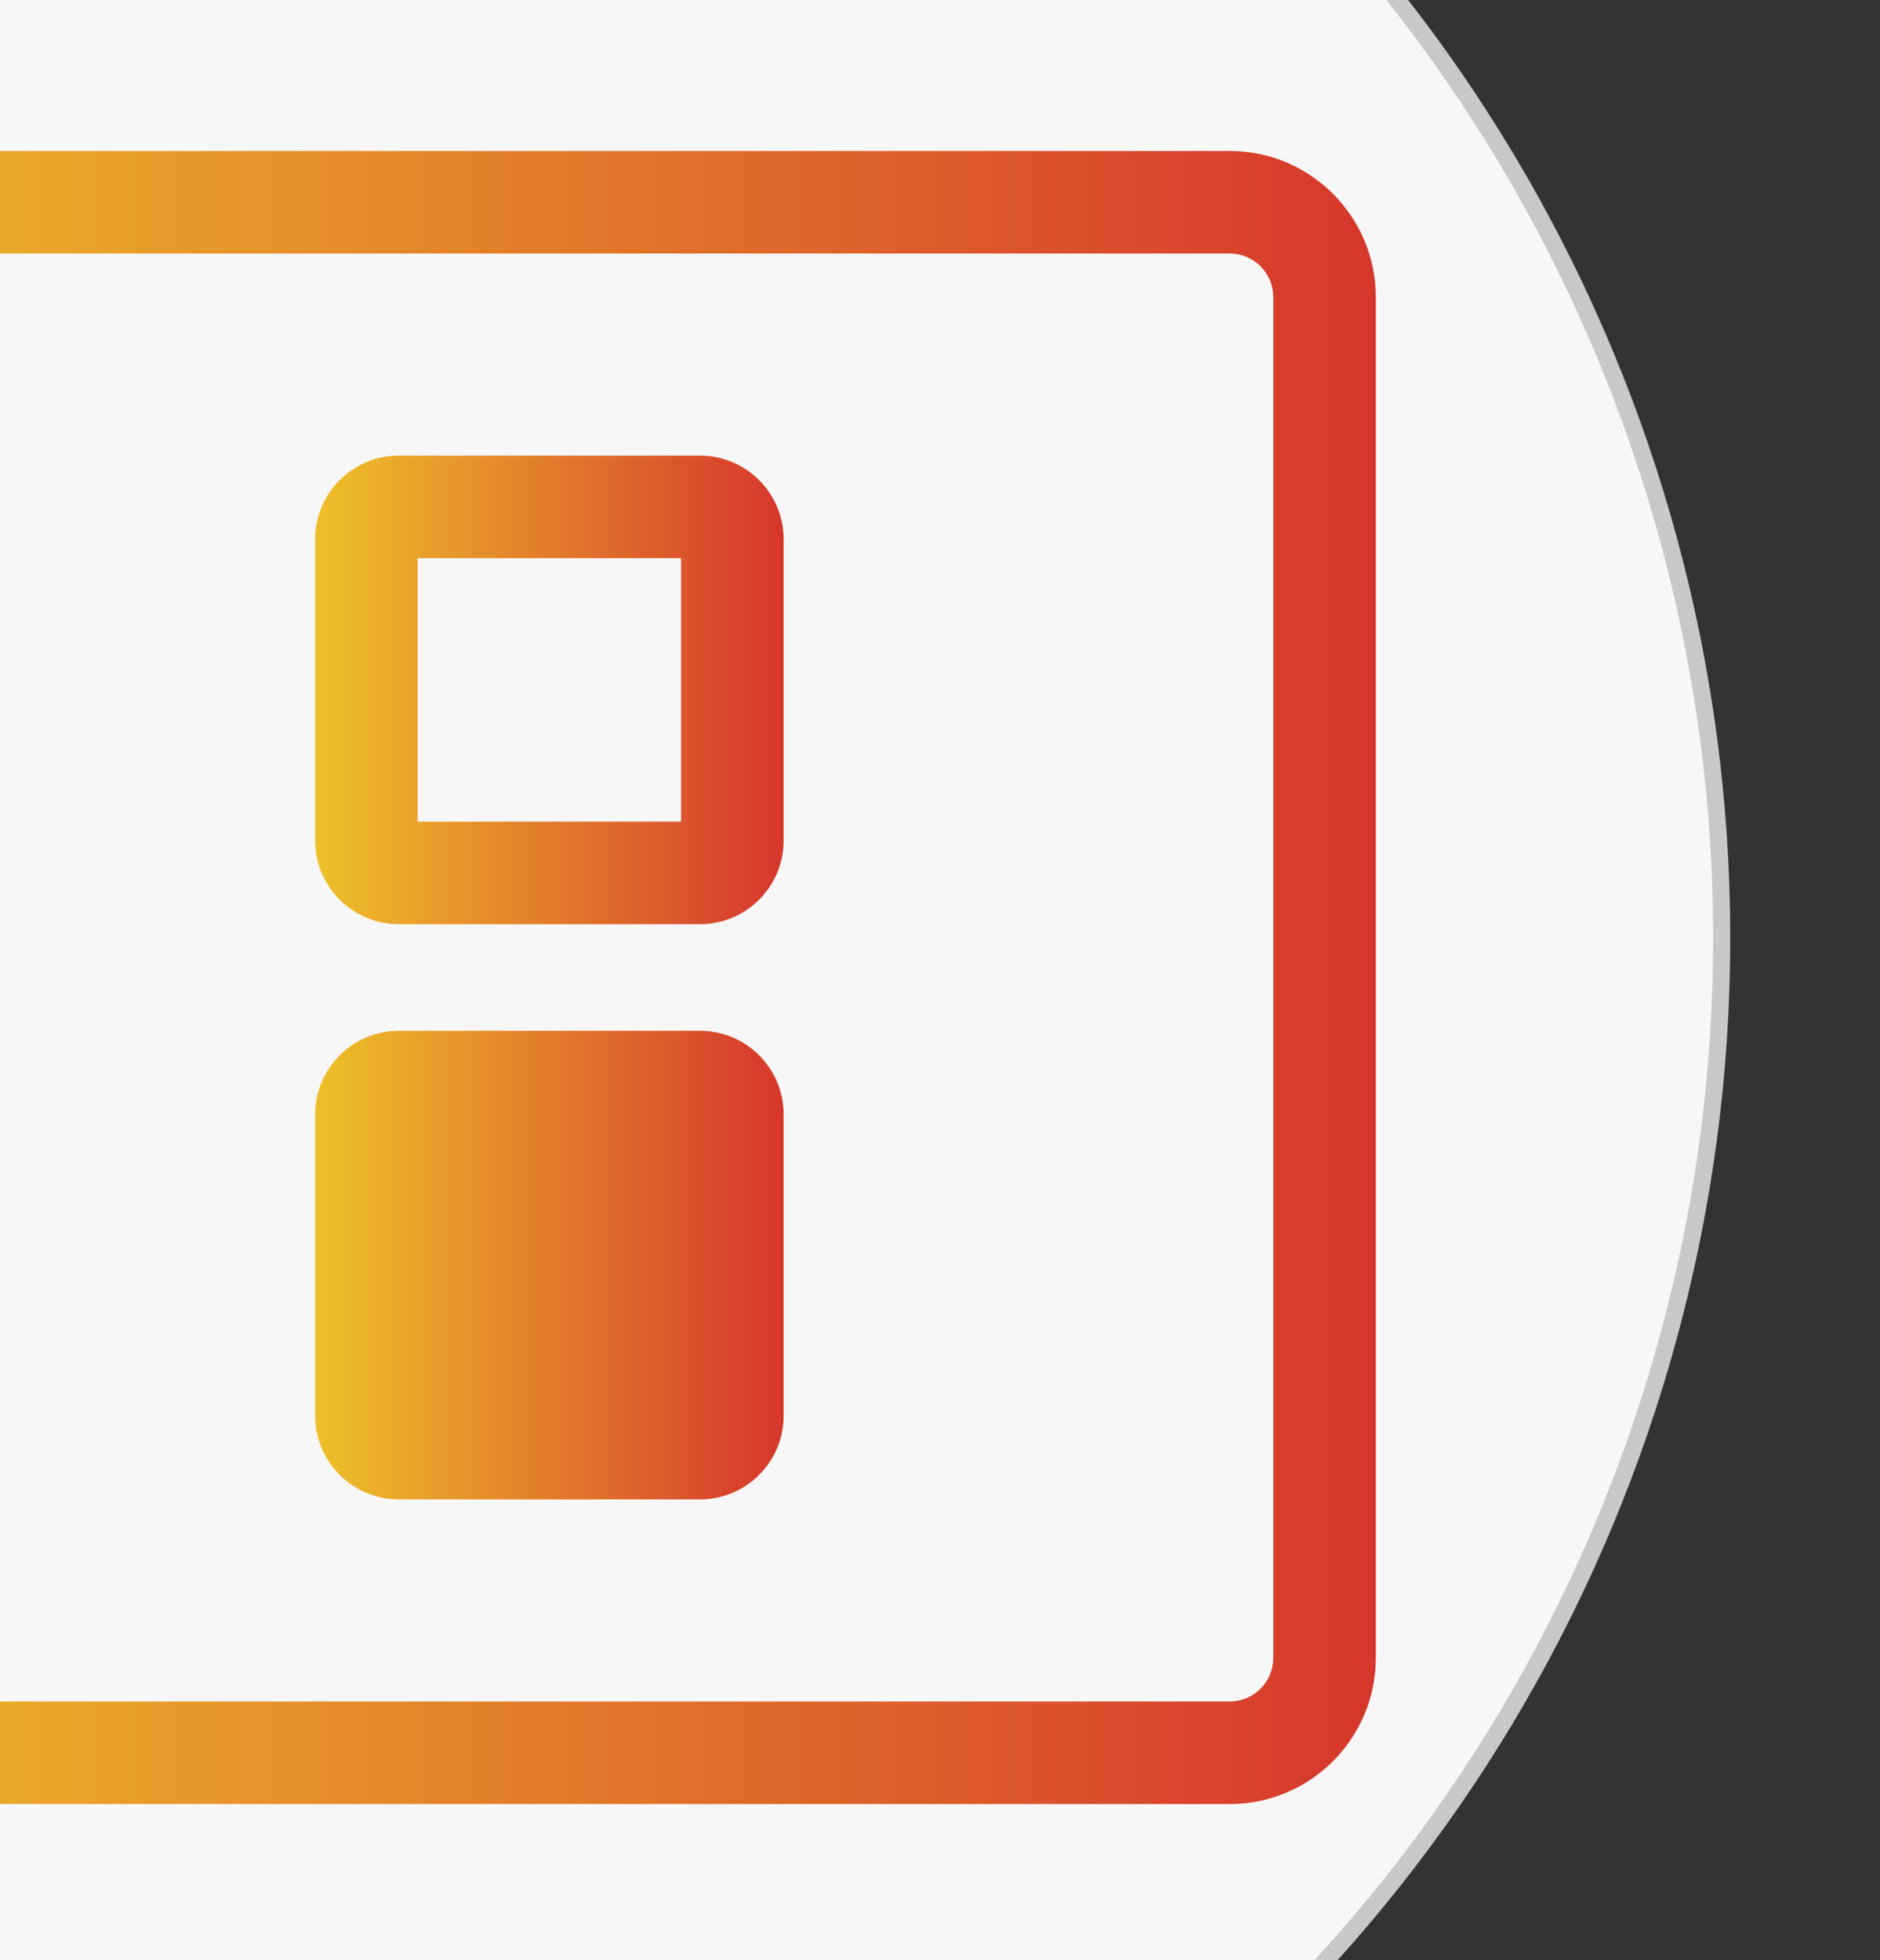 <?xml version="1.0" encoding="utf-8"?>
<!-- Generator: Adobe Illustrator 16.0.0, SVG Export Plug-In . SVG Version: 6.00 Build 0)  -->
<!DOCTYPE svg PUBLIC "-//W3C//DTD SVG 1.1//EN" "http://www.w3.org/Graphics/SVG/1.1/DTD/svg11.dtd">
<svg version="1.1" id="图层_1" xmlns="http://www.w3.org/2000/svg" xmlns:xlink="http://www.w3.org/1999/xlink" x="0px" y="0px"
	 width="110px" height="114.667px" viewBox="0 0 110 114.667" enable-background="new 0 0 110 114.667" xml:space="preserve">
<rect x="0" y="0" width="110" height="114.667" fill="#333333" stroke="none"/>
<g>
	<g>
		<circle fill="#F7F7F7" stroke="#C7C8C8" stroke-miterlimit="10" cx="11.939" cy="54.875" r="88.8"/>
	</g>
</g>
<g>
	
		<linearGradient id="SVGID_1_" gradientUnits="userSpaceOnUse" x1="-16.349" y1="56.536" x2="80.359" y2="56.536" gradientTransform="matrix(1 0 0 -1 0.14 113.722)">
		<stop  offset="0" style="stop-color:#EEC02A"/>
		<stop  offset="1" style="stop-color:#D6372C"/>
	</linearGradient>
	<path fill="url(#SVGID_1_)" d="M71.957,8.832h-79.62c-4.712,0-8.546,3.833-8.546,8.545v79.619c0,4.711,3.833,8.545,8.546,8.545
		h79.62c4.71,0,8.542-3.834,8.542-8.545V17.376C80.499,12.665,76.667,8.832,71.957,8.832z M74.499,96.996
		c0,1.402-1.141,2.545-2.542,2.545h-79.62c-1.404,0-2.546-1.143-2.546-2.545V17.376c0-1.403,1.142-2.545,2.546-2.545h79.62
		c1.401,0,2.542,1.142,2.542,2.545V96.996z"/>
	
		<linearGradient id="SVGID_2_" gradientUnits="userSpaceOnUse" x1="18.299" y1="39.71" x2="45.711" y2="39.71" gradientTransform="matrix(1 0 0 -1 0.14 113.722)">
		<stop  offset="0" style="stop-color:#EEC02A"/>
		<stop  offset="1" style="stop-color:#D6372C"/>
	</linearGradient>
	<path fill="url(#SVGID_2_)" d="M40.961,60.304H23.332c-2.698,0-4.893,2.195-4.893,4.896v17.629c0,2.694,2.195,4.89,4.893,4.89
		h17.626c2.698,0,4.893-2.193,4.893-4.89V65.193C45.851,62.498,43.657,60.304,40.961,60.304z"/>
	
		<linearGradient id="SVGID_3_" gradientUnits="userSpaceOnUse" x1="18.299" y1="73.361" x2="45.711" y2="73.361" gradientTransform="matrix(1 0 0 -1 0.14 113.722)">
		<stop  offset="0" style="stop-color:#EEC02A"/>
		<stop  offset="1" style="stop-color:#D6372C"/>
	</linearGradient>
	<path fill="url(#SVGID_3_)" d="M40.961,26.654H23.332c-2.698,0-4.893,2.195-4.893,4.893v17.628c0,2.698,2.195,4.893,4.893,4.893
		h17.629c2.696,0,4.89-2.195,4.89-4.893V31.547C45.851,28.85,43.657,26.654,40.961,26.654z M39.851,48.068H24.439V32.654H39.85
		L39.851,48.068L39.851,48.068z"/>
</g>
</svg>
